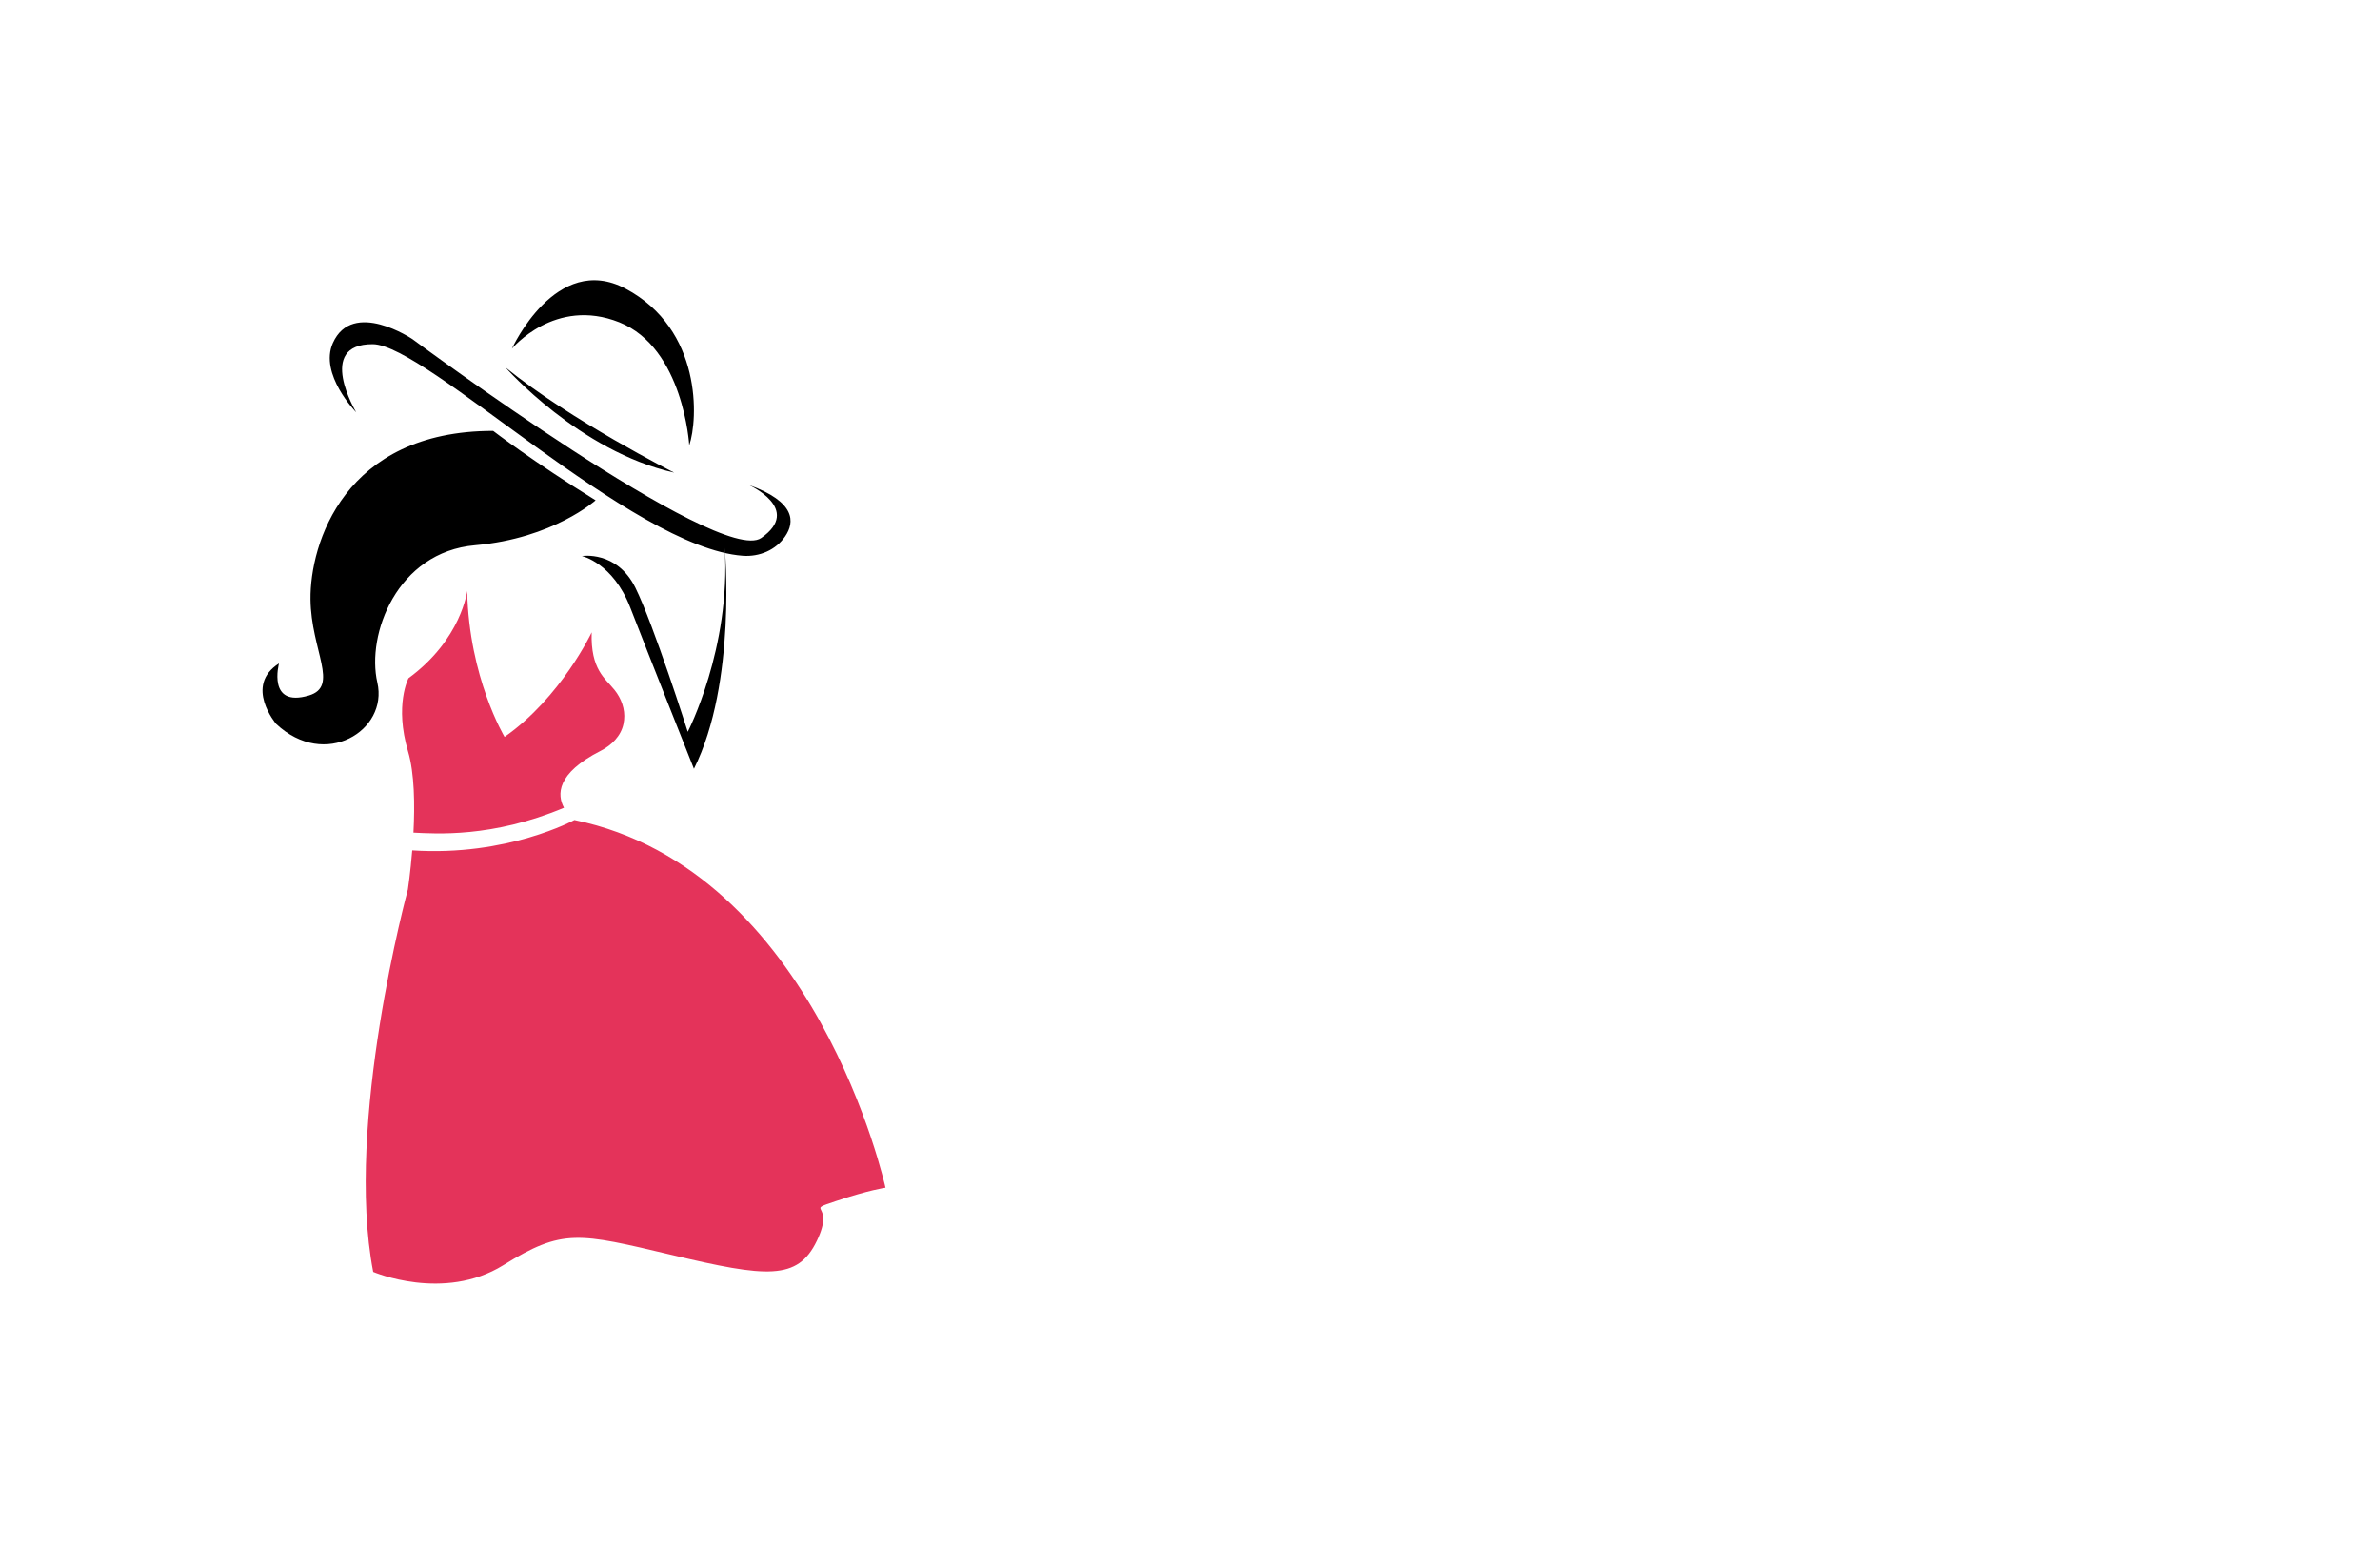 <?xml version="1.0" encoding="utf-8"?>
<!-- Generator: Adobe Illustrator 27.8.1, SVG Export Plug-In . SVG Version: 6.00 Build 0)  -->
<svg version="1.1" xmlns="http://www.w3.org/2000/svg" xmlns:xlink="http://www.w3.org/1999/xlink" x="0px" y="0px"
	 viewBox="0 0 350 230" style="enable-background:new 0 0 350 230;" xml:space="preserve">
<style type="text/css">
	.st0{fill:#E4335A;}
	.st1{fill:#005199;}
	.st2{fill:#AD0000;}
	.st3{fill:#00E2E2;}
	.st4{fill:#003F33;}
	.st5{fill:#600068;}
	.st6{fill:#664600;}
	.st7{fill:#DAB038;}
	.st8{fill:#466F85;}
	.st9{fill:#57D4FF;}
	.st10{fill:#99042B;}
	.st11{fill:#BF882F;}
	.st12{fill:#B0C1C1;}
	.st13{fill:#689FC1;}
	.st14{fill:#0035AA;}
	.st15{fill:#CEC1A3;}
	.st16{fill:#AC8746;}
	.st17{fill:#F2EBDD;}
	.st18{fill:#350B00;}
	.st19{fill:#ECC752;}
	.st20{fill:#005468;}
	.st21{stroke:#000000;stroke-width:0.25;stroke-miterlimit:10;}
	.st22{fill:#EFECFF;}
	.st23{fill:#FFDE98;}
	.st24{fill:#5B3F00;}
	.st25{fill:#826834;}
	.st26{fill:none;stroke:#5B3F00;stroke-width:2;stroke-miterlimit:10;}
	.st27{fill:#FFBE00;}
	.st28{fill:#9B8D75;}
	.st29{fill:#FFFFFF;}
	.st30{fill:#FFFF00;}
	.st31{fill:#FFBF00;}
	.st32{fill:#FFA500;}
	.st33{fill:#B7F3F9;}
	.st34{fill:#B78802;}
</style>
<g id="Logo1">
	<path d="M48.95,50.45c2.92-6.52,11.72-0.56,11.72-0.56s45.18,33.49,51.28,29.23c6.1-4.26-1.85-7.81-1.85-7.81
		c6.96,2.51,6.79,5.49,5.37,7.57c-1.37,2.02-3.8,3.04-6.23,2.86c-16.32-1.2-46.58-31.09-54.43-31.12
		c-8.44-0.03-2.43,10.02-2.43,10.02S46.9,55.03,48.95,50.45z M74.34,54.04c0,0,10.84,12.33,24.8,15.47
		C99.14,69.51,83.9,61.82,74.34,54.04z M91.07,47.4c9.46,3.77,10.29,18.09,10.29,18.09c1.31-3.81,1.91-17.04-9.37-23.04
		c-10.23-5.43-16.71,8.83-16.71,8.83S81.61,43.63,91.07,47.4z M72.52,63.37c-21.91,0-26.95,16.63-26.86,24.78
		c0.08,7.55,4.29,12.79-0.24,14.14c-6.17,1.83-4.39-4.72-4.39-4.72c-5.19,3.29-0.43,8.89-0.43,8.89c7.2,6.78,16.52,0.97,14.89-6.08
		c-1.63-7.05,2.87-19.19,14.38-20.19c11.51-1.01,17.72-6.61,17.72-6.61C78.42,67.91,72.52,63.37,72.52,63.37z M92.68,89.34
		c2.55,6.58,9.37,23.73,9.37,23.73c6.35-12.7,4.53-32.5,4.53-32.5c0.91,14.81-5.44,27.06-5.44,27.06s-4.99-15.72-7.71-21.21
		c-2.72-5.48-7.86-4.64-7.86-4.64S90.13,82.76,92.68,89.34z"/>
	<path class="st0" d="M60.01,110.53c-2.03-6.85,0.06-10.78,0.06-10.78c7.8-5.72,8.63-12.84,8.63-12.84
		c0.26,12.74,5.5,21.47,5.5,21.47C82.52,102.56,87.01,93,87.01,93c-0.17,5.49,1.99,6.76,3.36,8.47c1,1.25,1.58,2.82,1.41,4.42
		c-0.02,0.2-0.05,0.39-0.09,0.58c-0.37,1.78-1.74,3.13-3.36,3.96c-6.54,3.33-6.41,6.48-5.39,8.37c-10.57,4.45-18.95,3.81-22.14,3.66
		C61.01,118.4,60.96,113.74,60.01,110.53z M122.95,176.64c4.89-1.64,7.27-1.96,7.27-1.96s-10.21-46.77-45.75-54.08
		c0,0-9.86,5.4-23.85,4.47c-0.27,3.32-0.64,5.75-0.64,5.75s-9.34,34.33-5.1,56.24c0,0,10.36,4.45,19.12-0.98
		c8.76-5.43,11-4.78,24.85-1.5c13.86,3.28,18.45,3.78,21.27-2.08C122.95,176.64,118.05,178.28,122.95,176.64z"/>
</g>
<g id="Logo2">
</g>
<g id="Logo3">
</g>
<g id="Logo4">
</g>
<g id="Logo5">
</g>
<g id="Logo6">
</g>
<g id="Logo7">
</g>
<g id="Logo8">
</g>
<g id="Logo9">
</g>
<g id="Logo10">
</g>
<g id="Logo11">
</g>
<g id="Logo12">
</g>
<g id="Logo13">
</g>
<g id="Logo14">
</g>
<g id="Logo15">
</g>
</svg>
